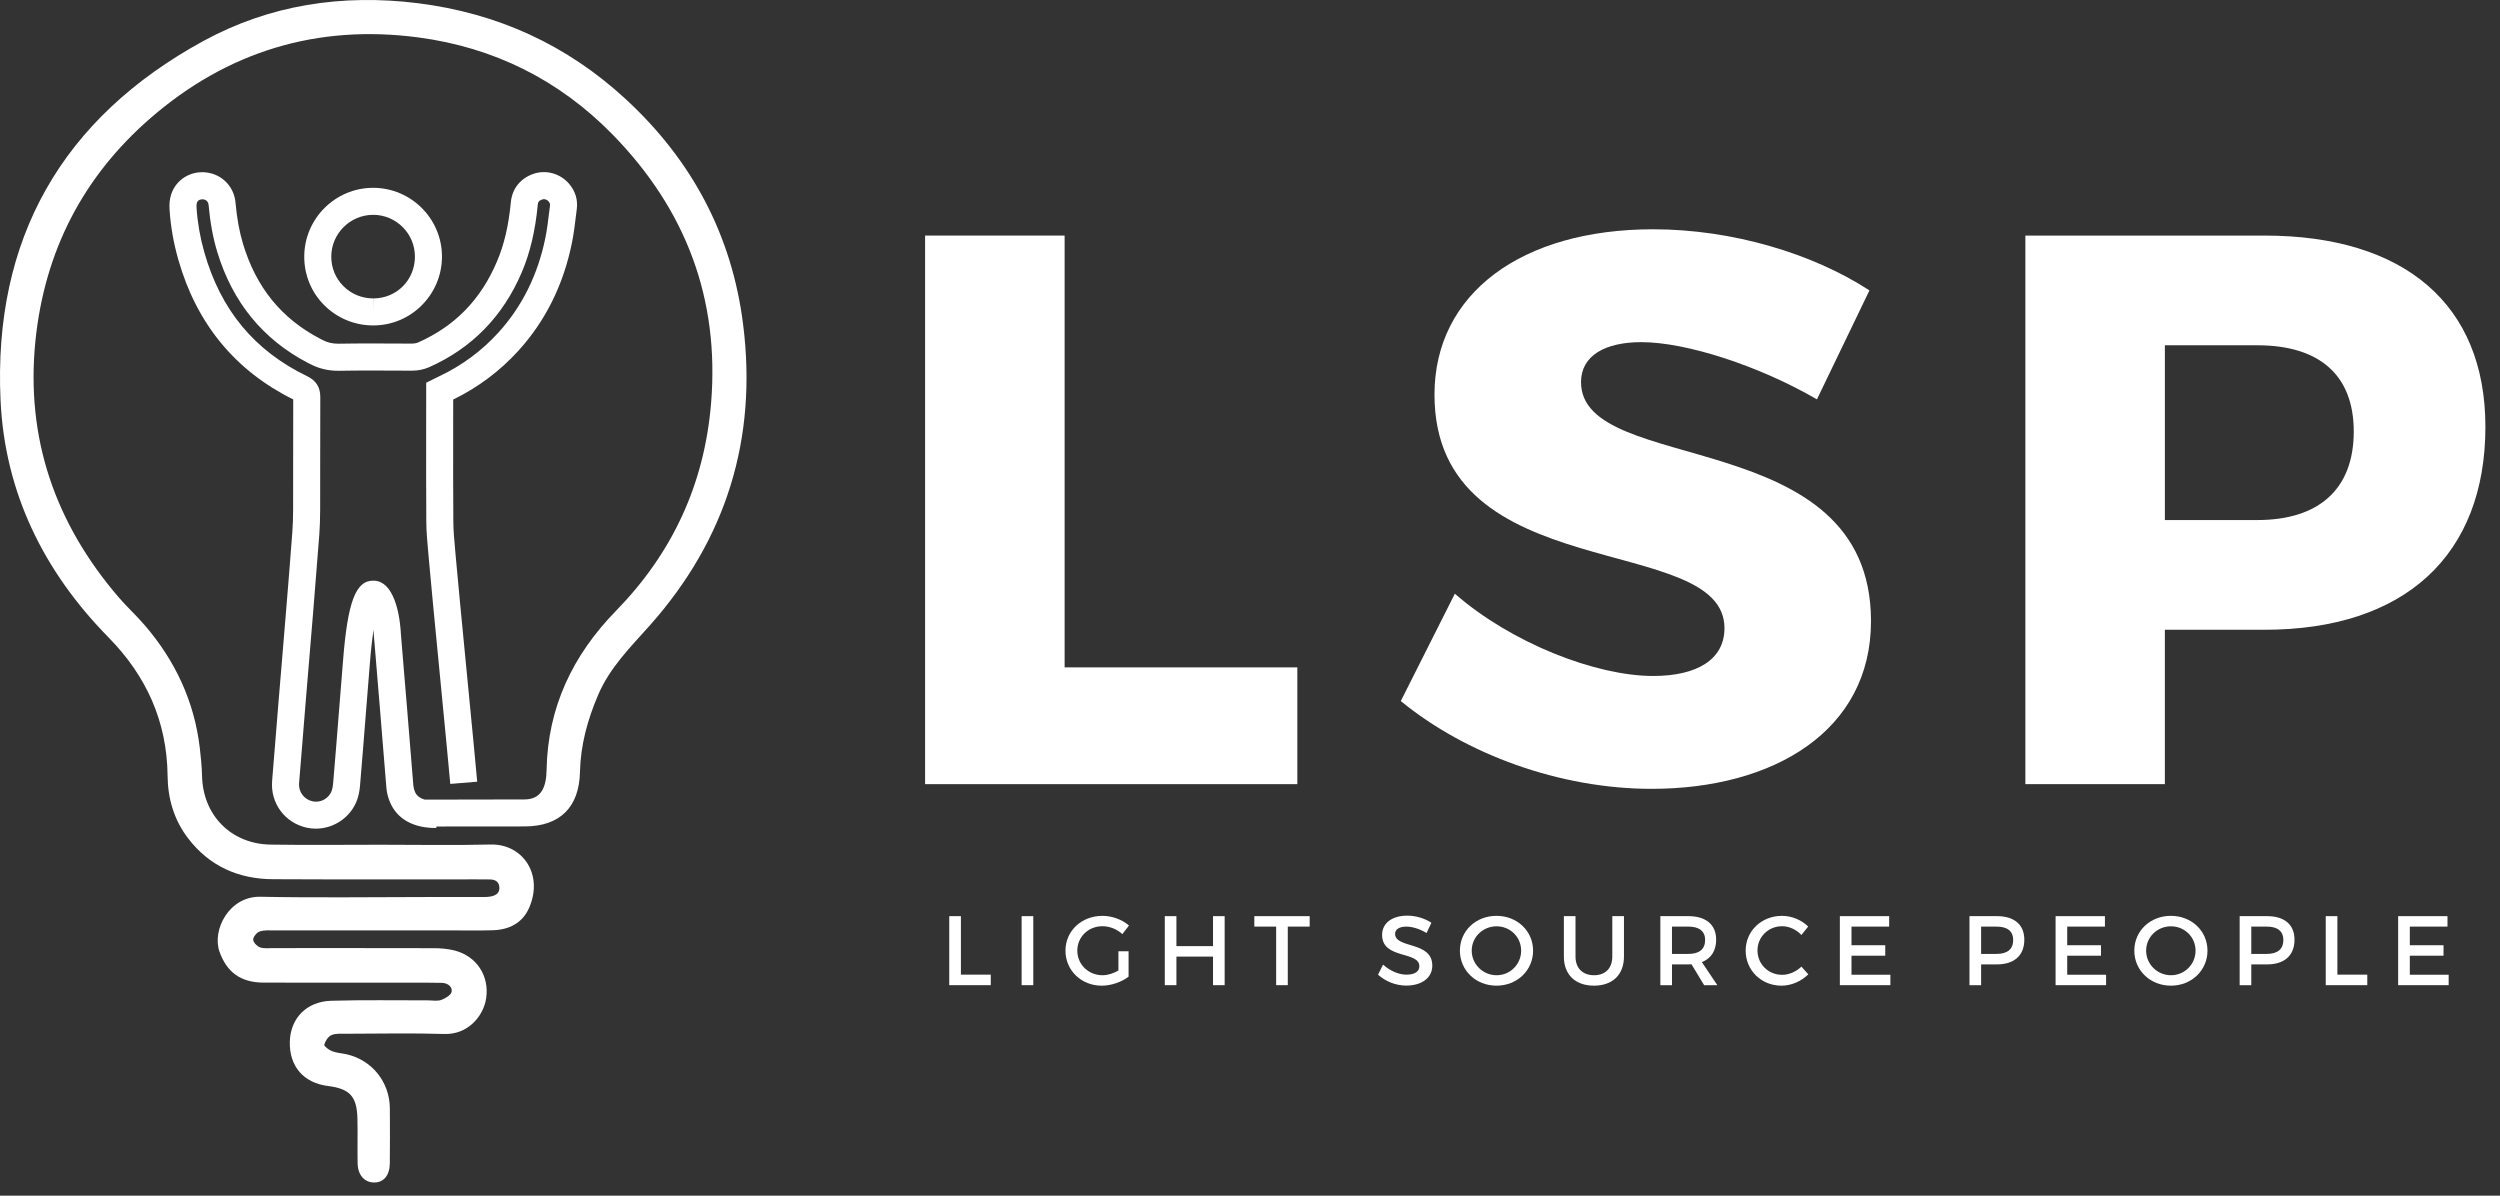 <?xml version="1.0" encoding="UTF-8" standalone="no"?>
<svg width="161px" height="77px" viewBox="0 0 161 77" version="1.1" xmlns="http://www.w3.org/2000/svg" xmlns:xlink="http://www.w3.org/1999/xlink">
    <rect x="0" y="0" width="161" height="77" fill="#333333" stroke="none"/>
    <!-- Generator: Sketch 41.1 (35376) - http://www.bohemiancoding.com/sketch -->
    <title>LSP</title>
    <desc>Created with Sketch.</desc>
    <defs></defs>
    <g id="Page-1" stroke="none" stroke-width="1" fill="none" fill-rule="evenodd">
        <g id="LSP" fill="#FFFFFF">
            <polygon id="Shape" points="83.548 42.979 68.561 42.979 68.561 15.171 59.576 15.171 59.576 50.499 83.548 50.499"></polygon>
            <path d="M101.818,24.608 C101.818,22.892 103.383,22.034 105.705,22.034 C108.582,22.034 113.274,23.548 117.01,25.719 L120.392,18.703 C116.758,16.331 111.56,14.766 106.462,14.766 C97.983,14.766 92.381,18.904 92.381,25.414 C92.381,37.931 111.056,34.195 111.056,40.454 C111.056,42.474 109.287,43.533 106.462,43.533 C102.779,43.533 97.327,41.414 93.693,38.234 L90.211,45.148 C94.399,48.58 100.457,50.801 106.36,50.801 C114.234,50.801 120.492,47.066 120.492,40.001 C120.492,27.232 101.818,30.716 101.818,24.608 Z" id="Shape"></path>
            <path d="M139.418,40.557 L145.827,40.557 C154.862,40.557 160.06,35.762 160.06,27.485 C160.06,19.612 154.862,15.171 145.827,15.171 L130.434,15.171 L130.434,50.499 L139.417,50.499 L139.417,40.557 L139.418,40.557 Z M139.418,22.236 L145.375,22.236 C149.311,22.236 151.582,24.104 151.582,27.788 C151.582,31.523 149.311,33.491 145.375,33.491 L139.418,33.491 L139.418,22.236 Z" id="Shape"></path>
            <polygon id="Shape" points="61.882 59 61.132 59 61.132 63.445 63.806 63.445 63.806 62.767 61.882 62.767"></polygon>
            <rect id="Rectangle-path" x="65.793" y="59" width="0.751" height="4.445"></rect>
            <path d="M70.996,59.648 C71.46,59.648 71.936,59.839 72.279,60.157 L72.706,59.605 C72.268,59.223 71.631,58.981 70.996,58.981 C69.65,58.981 68.616,59.954 68.616,61.223 C68.616,62.494 69.637,63.478 70.952,63.478 C71.562,63.478 72.228,63.242 72.68,62.899 L72.68,61.262 L72.026,61.262 L72.026,62.5 C71.709,62.689 71.334,62.805 71.003,62.805 C70.097,62.805 69.379,62.112 69.379,61.222 C69.378,60.339 70.089,59.648 70.996,59.648 Z" id="Shape"></path>
            <polygon id="Shape" points="78.119 60.931 75.761 60.931 75.761 59 75.013 59 75.013 63.445 75.761 63.445 75.761 61.605 78.119 61.605 78.119 63.445 78.867 63.445 78.867 59 78.119 59"></polygon>
            <polygon id="Shape" points="80.779 59.673 82.184 59.673 82.184 63.445 82.933 63.445 82.933 59.673 84.343 59.673 84.343 59 80.779 59"></polygon>
            <path d="M89.844,60.137 C89.844,59.839 90.13,59.673 90.569,59.673 C90.906,59.673 91.389,59.794 91.871,60.087 L92.183,59.426 C91.77,59.152 91.204,58.968 90.626,58.968 C89.66,58.968 89.007,59.444 89.007,60.207 C89.007,61.789 91.407,61.236 91.407,62.227 C91.407,62.571 91.096,62.768 90.576,62.768 C90.098,62.768 89.527,62.538 89.07,62.119 L88.746,62.768 C89.203,63.186 89.863,63.472 90.562,63.472 C91.541,63.472 92.24,62.983 92.24,62.19 C92.244,60.587 89.844,61.108 89.844,60.137 Z" id="Shape"></path>
            <path d="M96.374,58.98 C95.047,58.98 94.018,59.945 94.018,61.222 C94.018,62.493 95.047,63.477 96.374,63.477 C97.702,63.477 98.731,62.493 98.731,61.222 C98.731,59.954 97.702,58.98 96.374,58.98 Z M96.381,62.805 C95.51,62.805 94.779,62.107 94.779,61.222 C94.779,60.339 95.504,59.654 96.381,59.654 C97.251,59.654 97.962,60.339 97.962,61.222 C97.962,62.107 97.251,62.805 96.381,62.805 Z" id="Shape"></path>
            <path d="M103.831,61.605 C103.831,62.359 103.381,62.805 102.657,62.805 C101.926,62.805 101.463,62.355 101.463,61.605 L101.463,59 L100.713,59 L100.713,61.604 C100.713,62.766 101.45,63.477 102.651,63.477 C103.852,63.477 104.583,62.766 104.583,61.604 L104.583,59 L103.832,59 L103.832,61.605 L103.831,61.605 Z" id="Shape"></path>
            <path d="M110.521,60.517 C110.521,59.552 109.868,59 108.73,59 L106.927,59 L106.927,63.445 L107.676,63.445 L107.676,62.107 L108.73,62.107 C108.799,62.107 108.87,62.107 108.933,62.1 L109.746,63.446 L110.597,63.446 L109.6,61.96 C110.189,61.73 110.521,61.23 110.521,60.517 Z M108.729,61.432 L107.675,61.432 L107.675,59.673 L108.729,59.673 C109.416,59.673 109.809,59.954 109.809,60.537 C109.81,61.141 109.416,61.432 108.729,61.432 Z" id="Shape"></path>
            <path d="M114.771,62.779 C113.88,62.779 113.182,62.087 113.182,61.211 C113.182,60.335 113.88,59.649 114.771,59.649 C115.22,59.649 115.685,59.864 116.009,60.213 L116.447,59.669 C116.016,59.242 115.386,58.981 114.758,58.981 C113.444,58.981 112.421,59.954 112.421,61.216 C112.421,62.494 113.431,63.478 114.733,63.478 C115.362,63.478 116.003,63.193 116.456,62.747 L116.011,62.251 C115.673,62.575 115.216,62.779 114.771,62.779 Z" id="Shape"></path>
            <polygon id="Shape" points="119.236 61.547 121.41 61.547 121.41 60.873 119.236 60.873 119.236 59.673 121.662 59.673 121.662 59 118.487 59 118.487 63.445 121.74 63.445 121.74 62.773 119.236 62.773"></polygon>
            <path d="M128.606,59 L126.834,59 L126.834,63.445 L127.584,63.445 L127.584,62.107 L128.606,62.107 C129.724,62.107 130.366,61.522 130.366,60.517 C130.366,59.552 129.725,59 128.606,59 Z M128.574,61.432 L127.584,61.432 L127.584,59.673 L128.574,59.673 C129.261,59.673 129.648,59.954 129.648,60.537 C129.648,61.141 129.261,61.432 128.574,61.432 Z" id="Shape"></path>
            <polygon id="Shape" points="133.129 61.547 135.303 61.547 135.303 60.873 133.129 60.873 133.129 59.673 135.557 59.673 135.557 59 132.38 59 132.38 63.445 135.632 63.445 135.632 62.773 133.129 62.773"></polygon>
            <path d="M139.807,58.98 C138.479,58.98 137.45,59.945 137.45,61.222 C137.45,62.493 138.479,63.477 139.807,63.477 C141.133,63.477 142.162,62.493 142.162,61.222 C142.162,59.954 141.133,58.98 139.807,58.98 Z M139.812,62.805 C138.941,62.805 138.211,62.107 138.211,61.222 C138.211,60.339 138.935,59.654 139.812,59.654 C140.681,59.654 141.394,60.339 141.394,61.222 C141.395,62.107 140.682,62.805 139.812,62.805 Z" id="Shape"></path>
            <path d="M146.006,59 L144.234,59 L144.234,63.445 L144.983,63.445 L144.983,62.107 L146.006,62.107 C147.124,62.107 147.766,61.522 147.766,60.517 C147.766,59.552 147.124,59 146.006,59 Z M145.975,61.432 L144.983,61.432 L144.983,59.673 L145.975,59.673 C146.66,59.673 147.047,59.954 147.047,60.537 C147.047,61.141 146.659,61.432 145.975,61.432 Z" id="Shape"></path>
            <polygon id="Shape" points="150.528 59 149.778 59 149.778 63.445 152.453 63.445 152.453 62.767 150.528 62.767"></polygon>
            <polygon id="Shape" points="155.192 61.547 157.363 61.547 157.363 60.873 155.192 60.873 155.192 59.673 157.618 59.673 157.618 59 154.441 59 154.441 63.445 157.694 63.445 157.694 62.773 155.192 62.773"></polygon>
            <path d="M40.298,6.385 C36.504,2.884 32.039,0.848 26.908,0.206 C22.044,-0.401 17.366,0.309 13.1,2.639 C3.991,7.61 -0.452,15.405 0.036,25.791 C0.313,31.735 2.822,36.809 6.99,41.05 C9.429,43.531 10.759,46.469 10.793,49.975 C10.807,51.443 11.213,52.807 12.107,53.979 C13.48,55.779 15.356,56.613 17.592,56.621 C21.958,56.643 26.323,56.629 30.689,56.631 C30.975,56.631 31.261,56.632 31.547,56.636 C31.865,56.64 32.117,56.757 32.157,57.102 C32.206,57.516 31.922,57.678 31.584,57.737 C31.34,57.779 31.085,57.766 30.834,57.766 C29.761,57.769 28.688,57.768 27.614,57.768 C24,57.769 20.384,57.824 16.772,57.751 C14.754,57.709 13.64,59.892 14.137,61.293 C14.593,62.571 15.463,63.275 16.967,63.28 C20.51,63.29 24.052,63.284 27.595,63.285 C27.881,63.285 28.167,63.291 28.453,63.296 C28.833,63.305 29.142,63.542 29.086,63.866 C29.05,64.08 28.677,64.302 28.41,64.398 C28.155,64.487 27.844,64.423 27.558,64.423 C25.482,64.427 23.406,64.388 21.331,64.449 C19.729,64.498 18.696,65.589 18.664,67.098 C18.63,68.673 19.552,69.741 21.121,69.938 C22.528,70.116 22.982,70.6 23.018,72.029 C23.043,72.995 23.011,73.961 23.031,74.927 C23.046,75.676 23.476,76.15 24.091,76.153 C24.707,76.156 25.095,75.701 25.104,74.916 C25.118,73.734 25.114,72.554 25.106,71.373 C25.093,69.682 23.962,68.271 22.323,67.896 C22.01,67.826 21.678,67.811 21.385,67.696 C21.181,67.62 20.859,67.372 20.883,67.278 C20.946,67.041 21.133,66.752 21.348,66.66 C21.625,66.54 21.979,66.575 22.298,66.573 C24.409,66.569 26.522,66.524 28.631,66.588 C30.097,66.633 31.126,65.48 31.307,64.299 C31.528,62.851 30.697,61.575 29.274,61.212 C28.833,61.101 28.36,61.063 27.902,61.063 C24.466,61.052 21.031,61.059 17.595,61.058 C17.309,61.058 17.002,61.101 16.744,61.011 C16.553,60.941 16.307,60.687 16.305,60.513 C16.303,60.333 16.534,60.052 16.72,59.988 C17.012,59.888 17.355,59.917 17.674,59.917 C21.431,59.915 25.189,59.917 28.946,59.917 C29.877,59.917 30.806,59.937 31.737,59.908 C32.776,59.876 33.636,59.457 34.07,58.476 C35.029,56.304 33.645,54.336 31.6,54.387 C29.24,54.445 26.876,54.401 24.515,54.401 C22.154,54.401 19.791,54.429 17.43,54.393 C14.877,54.353 13.065,52.498 13.012,49.968 C12.997,49.363 12.936,48.758 12.866,48.157 C12.509,45.157 11.279,42.542 9.319,40.263 C8.784,39.64 8.172,39.083 7.636,38.459 C3.554,33.701 1.644,28.228 2.282,21.94 C2.87,16.209 5.322,11.414 9.662,7.633 C14.626,3.311 20.432,1.547 26.941,2.41 C31.793,3.053 36.007,5.139 39.455,8.668 C44.164,13.486 46.351,19.232 45.793,25.978 C45.364,31.165 43.308,35.612 39.675,39.332 C36.891,42.184 35.277,45.54 35.201,49.574 C35.18,50.666 34.881,51.48 33.774,51.484 L27.353,51.496 C26.88,51.354 26.766,51.092 26.72,50.986 C26.666,50.859 26.631,50.717 26.619,50.581 C26.531,49.566 26.45,48.549 26.371,47.532 C26.322,46.934 26.273,46.334 26.225,45.735 C26.156,44.899 26.086,44.062 26.015,43.224 C25.949,42.413 25.88,41.603 25.815,40.792 C25.797,40.402 25.618,37.443 24.079,37.395 C22.913,37.359 22.39,38.723 22.087,42.604 C22.001,43.644 21.918,44.687 21.837,45.729 L21.644,48.147 C21.582,48.918 21.521,49.689 21.452,50.461 C21.436,50.644 21.41,50.79 21.369,50.905 C21.196,51.417 20.649,51.722 20.123,51.604 C19.576,51.481 19.214,50.988 19.261,50.431 C19.344,49.431 19.425,48.43 19.506,47.428 C19.564,46.701 19.622,45.975 19.682,45.25 C19.755,44.352 19.83,43.454 19.906,42.558 C19.995,41.508 20.082,40.458 20.168,39.409 C20.297,37.819 20.435,36.125 20.565,34.406 C20.599,33.926 20.616,33.412 20.618,32.834 C20.62,31.847 20.62,30.859 20.62,29.873 C20.62,28.44 20.62,27.006 20.627,25.573 C20.631,24.944 20.356,24.506 19.79,24.233 C16.388,22.589 14.218,19.976 13.156,16.242 C12.885,15.288 12.718,14.326 12.658,13.381 C12.645,13.186 12.673,13.086 12.681,13.059 C12.744,12.868 12.939,12.821 13.088,12.838 C13.286,12.861 13.415,12.998 13.434,13.202 C13.535,14.333 13.718,15.325 13.995,16.235 C14.974,19.459 16.931,21.857 19.812,23.362 C19.84,23.377 19.869,23.39 19.898,23.404 C19.911,23.41 19.923,23.416 19.937,23.423 C20.527,23.74 21.154,23.889 21.843,23.878 C23.198,23.854 24.58,23.861 25.919,23.869 L26.545,23.872 C26.933,23.867 27.296,23.798 27.651,23.64 C30.402,22.415 32.407,20.354 33.611,17.515 C34.14,16.268 34.474,14.852 34.632,13.185 C34.649,13.015 34.695,12.921 34.921,12.843 C35.061,12.794 35.228,12.847 35.332,12.975 C35.424,13.085 35.428,13.165 35.42,13.236 C35.4,13.389 35.381,13.542 35.362,13.695 C35.295,14.25 35.231,14.774 35.128,15.288 C34.647,17.679 33.623,19.745 32.088,21.428 C31.017,22.603 29.739,23.546 28.292,24.23 C28.216,24.266 28.141,24.305 28.057,24.345 L27.447,24.647 L27.447,25.557 C27.447,26.308 27.447,27.06 27.444,27.812 C27.442,29.721 27.441,31.695 27.455,33.637 C27.46,34.258 27.516,34.871 27.57,35.462 C27.588,35.672 27.607,35.88 27.625,36.089 C27.681,36.801 28.019,40.286 28.346,43.657 C28.653,46.834 28.945,49.835 28.998,50.484 L30.731,50.342 C30.678,49.68 30.386,46.673 30.077,43.49 C29.752,40.126 29.415,36.648 29.359,35.95 C29.341,35.735 29.321,35.52 29.303,35.304 C29.249,34.722 29.199,34.172 29.195,33.623 C29.18,31.688 29.182,29.719 29.184,27.813 C29.186,27.119 29.186,26.425 29.186,25.73 C30.779,24.955 32.187,23.902 33.374,22.599 C35.126,20.679 36.289,18.335 36.834,15.631 C36.951,15.05 37.022,14.468 37.09,13.904 C37.109,13.754 37.127,13.605 37.146,13.455 C37.219,12.876 37.057,12.326 36.671,11.863 C36.107,11.179 35.173,10.911 34.351,11.196 C33.512,11.487 32.983,12.151 32.899,13.018 C32.756,14.525 32.472,15.738 32.008,16.833 C30.968,19.287 29.31,20.993 26.941,22.048 C26.814,22.104 26.691,22.123 26.552,22.129 L25.927,22.126 C24.579,22.118 23.187,22.111 21.813,22.135 C21.42,22.139 21.084,22.063 20.758,21.887 C20.725,21.869 20.69,21.852 20.655,21.836 L20.618,21.816 C18.129,20.517 16.507,18.524 15.657,15.726 C15.417,14.932 15.256,14.055 15.166,13.044 C15.076,12.025 14.307,11.229 13.295,11.107 C12.275,10.983 11.345,11.559 11.027,12.507 C10.932,12.794 10.895,13.124 10.919,13.487 C10.986,14.555 11.175,15.64 11.481,16.714 C12.653,20.84 15.144,23.87 18.884,25.724 C18.879,27.105 18.879,28.488 18.879,29.87 C18.879,30.856 18.879,31.843 18.877,32.828 C18.875,33.364 18.858,33.836 18.826,34.273 C18.698,35.986 18.561,37.679 18.43,39.264 C18.344,40.313 18.257,41.361 18.17,42.409 C18.094,43.307 18.019,44.206 17.945,45.105 C17.885,45.832 17.826,46.559 17.768,47.287 C17.688,48.285 17.608,49.284 17.525,50.283 C17.404,51.714 18.334,52.983 19.736,53.299 C19.937,53.344 20.14,53.366 20.34,53.366 C21.519,53.366 22.627,52.61 23.016,51.461 C23.1,51.213 23.155,50.935 23.184,50.611 C23.253,49.835 23.315,49.06 23.376,48.283 L23.568,45.864 C23.651,44.822 23.733,43.782 23.818,42.739 C23.891,41.801 23.976,41.091 24.059,40.555 C24.068,40.655 24.071,40.757 24.073,40.857 L24.077,40.916 C24.144,41.733 24.213,42.55 24.28,43.367 C24.35,44.203 24.421,45.038 24.488,45.875 C24.538,46.472 24.586,47.07 24.633,47.669 C24.715,48.69 24.794,49.708 24.883,50.728 C24.909,51.048 24.992,51.374 25.121,51.672 C25.444,52.427 26.225,53.326 28.099,53.326 L28.099,53.227 L33.788,53.222 C36.075,53.218 37.301,51.972 37.35,49.716 C37.389,47.982 37.837,46.346 38.521,44.75 C39.272,42.993 40.592,41.686 41.826,40.302 C46.775,34.746 48.783,28.258 47.857,20.894 C47.136,15.142 44.557,10.314 40.298,6.385 Z" id="Shape"></path>
            <path d="M24.041,20.958 L24.055,20.958 C26.491,20.951 28.467,18.957 28.463,16.512 C28.456,14.076 26.469,12.095 24.025,12.095 C21.589,12.098 19.6,14.084 19.594,16.52 C19.59,17.705 20.046,18.818 20.879,19.653 C21.719,20.494 22.842,20.958 24.041,20.958 Z M24.033,13.835 C25.512,13.835 26.717,15.038 26.721,16.516 C26.725,18.027 25.551,19.213 24.049,19.218 L24.041,20.088 L24.041,19.218 C23.308,19.218 22.623,18.936 22.112,18.424 C21.609,17.919 21.332,17.244 21.333,16.525 C21.338,15.043 22.547,13.837 24.033,13.835 Z" id="Shape"></path>
        </g>
    </g>
</svg>